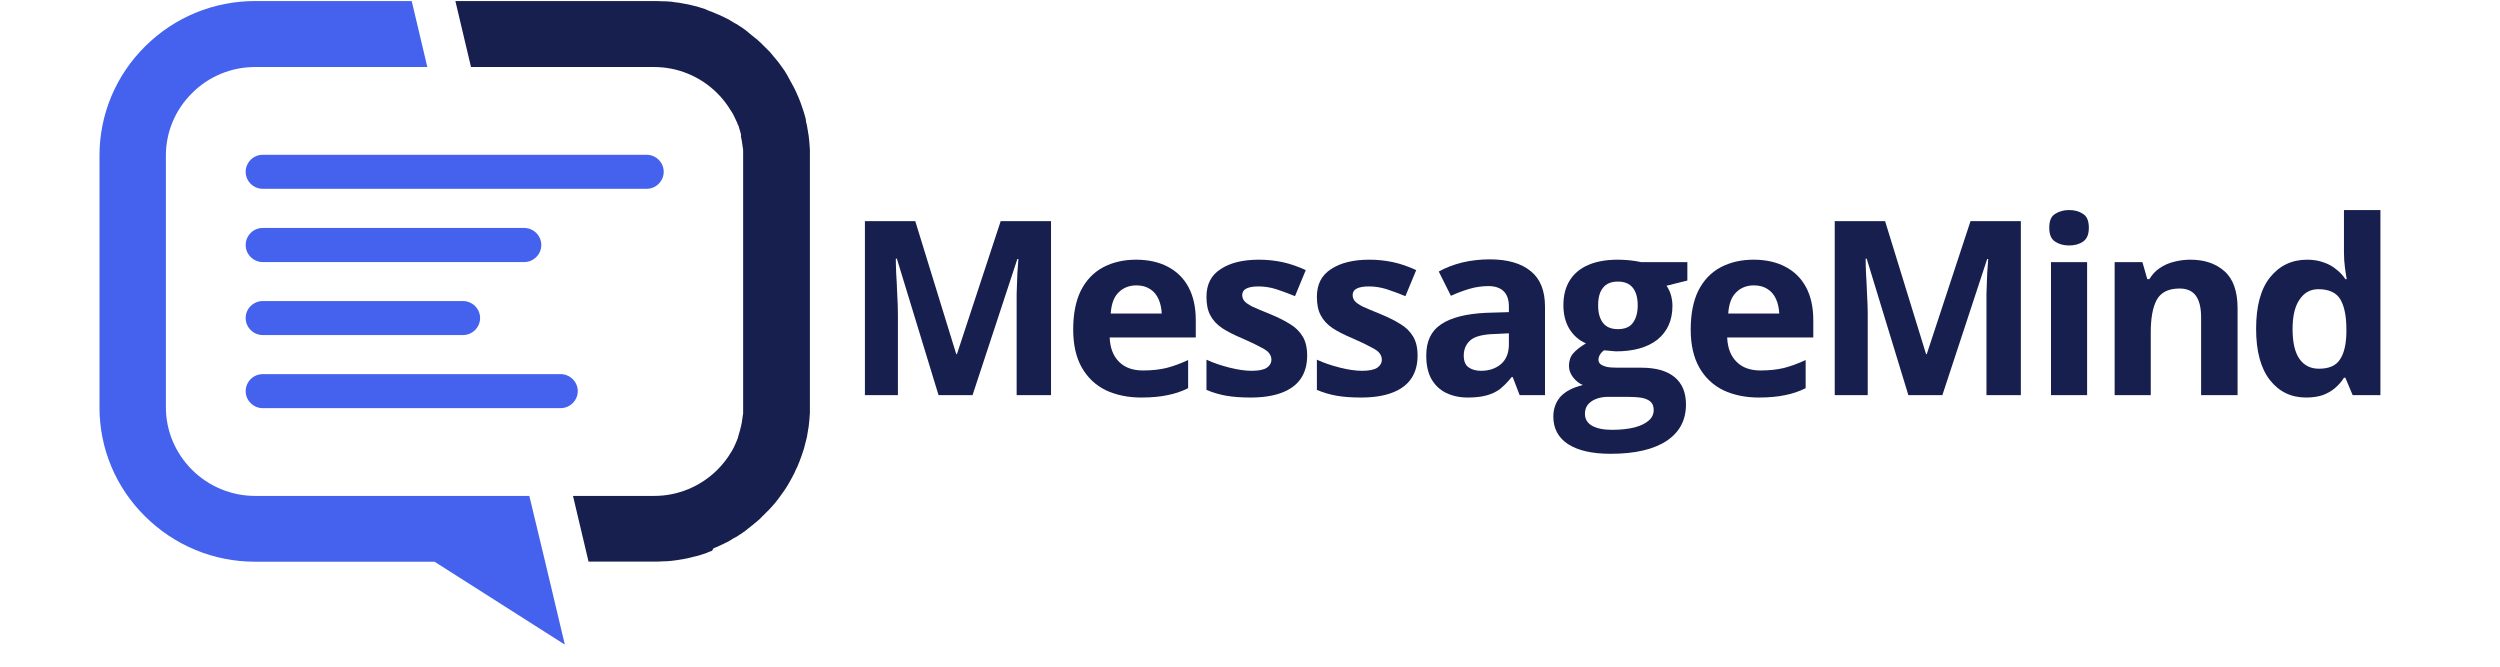 <svg xmlns="http://www.w3.org/2000/svg" xmlns:xlink="http://www.w3.org/1999/xlink" width="150" zoomAndPan="magnify" viewBox="0 0 112.5 30" height="40" preserveAspectRatio="xMidYMid meet" version="1.2"><defs><clipPath id="2d8454706a"><path d="M 20 0 L 36.41 0 L 36.41 26 L 20 26 Z M 20 0 "/></clipPath><clipPath id="d18d5068a8"><path d="M 4.477 0 L 26 0 L 26 29.031 L 4.477 29.031 Z M 4.477 0 "/></clipPath></defs><g id="b17a6d25eb"><g style="fill:#171f4e;fill-opacity:1;"><g transform="translate(37.937, 17.78)"><path style="stroke:none" d="M 4.297 0 L 2.422 -6.141 L 2.375 -6.141 C 2.375 -5.992 2.379 -5.773 2.391 -5.484 C 2.41 -5.191 2.426 -4.879 2.438 -4.547 C 2.457 -4.211 2.469 -3.91 2.469 -3.641 L 2.469 0 L 0.984 0 L 0.984 -7.828 L 3.25 -7.828 L 5.094 -1.844 L 5.125 -1.844 L 7.094 -7.828 L 9.359 -7.828 L 9.359 0 L 7.812 0 L 7.812 -3.703 C 7.812 -3.953 7.812 -4.238 7.812 -4.562 C 7.82 -4.883 7.832 -5.188 7.844 -5.469 C 7.863 -5.758 7.879 -5.977 7.891 -6.125 L 7.844 -6.125 L 5.828 0 Z M 4.297 0 "/></g></g><g style="fill:#171f4e;fill-opacity:1;"><g transform="translate(47.794, 17.78)"><path style="stroke:none" d="M 3.328 -6.094 C 3.879 -6.094 4.352 -5.988 4.75 -5.781 C 5.156 -5.57 5.469 -5.266 5.688 -4.859 C 5.906 -4.453 6.016 -3.957 6.016 -3.375 L 6.016 -2.594 L 2.141 -2.594 C 2.16 -2.125 2.301 -1.758 2.562 -1.5 C 2.82 -1.238 3.18 -1.109 3.641 -1.109 C 4.023 -1.109 4.375 -1.145 4.688 -1.219 C 5.008 -1.301 5.336 -1.422 5.672 -1.578 L 5.672 -0.312 C 5.379 -0.164 5.07 -0.062 4.75 0 C 4.426 0.07 4.031 0.109 3.562 0.109 C 2.969 0.109 2.438 0 1.969 -0.219 C 1.508 -0.445 1.148 -0.785 0.891 -1.234 C 0.629 -1.691 0.5 -2.266 0.5 -2.953 C 0.5 -3.648 0.613 -4.234 0.844 -4.703 C 1.082 -5.172 1.414 -5.52 1.844 -5.75 C 2.27 -5.977 2.766 -6.094 3.328 -6.094 Z M 3.344 -4.938 C 3.02 -4.938 2.754 -4.832 2.547 -4.625 C 2.336 -4.426 2.219 -4.109 2.188 -3.672 L 4.484 -3.672 C 4.473 -3.91 4.426 -4.125 4.344 -4.312 C 4.258 -4.508 4.133 -4.66 3.969 -4.766 C 3.801 -4.879 3.594 -4.938 3.344 -4.938 Z M 3.344 -4.938 "/></g></g><g style="fill:#171f4e;fill-opacity:1;"><g transform="translate(53.791, 17.78)"><path style="stroke:none" d="M 5.031 -1.781 C 5.031 -1.375 4.938 -1.031 4.75 -0.75 C 4.562 -0.469 4.273 -0.254 3.891 -0.109 C 3.516 0.035 3.047 0.109 2.484 0.109 C 2.066 0.109 1.707 0.082 1.406 0.031 C 1.102 -0.02 0.801 -0.109 0.5 -0.234 L 0.5 -1.594 C 0.82 -1.445 1.172 -1.328 1.547 -1.234 C 1.922 -1.141 2.25 -1.094 2.531 -1.094 C 2.852 -1.094 3.082 -1.141 3.219 -1.234 C 3.352 -1.328 3.422 -1.445 3.422 -1.594 C 3.422 -1.695 3.391 -1.789 3.328 -1.875 C 3.273 -1.957 3.156 -2.047 2.969 -2.141 C 2.789 -2.242 2.508 -2.379 2.125 -2.547 C 1.75 -2.703 1.441 -2.859 1.203 -3.016 C 0.961 -3.18 0.785 -3.375 0.672 -3.594 C 0.555 -3.812 0.5 -4.086 0.5 -4.422 C 0.5 -4.984 0.711 -5.398 1.141 -5.672 C 1.566 -5.953 2.141 -6.094 2.859 -6.094 C 3.234 -6.094 3.586 -6.055 3.922 -5.984 C 4.266 -5.91 4.613 -5.789 4.969 -5.625 L 4.484 -4.453 C 4.18 -4.578 3.898 -4.68 3.641 -4.766 C 3.379 -4.848 3.113 -4.891 2.844 -4.891 C 2.602 -4.891 2.422 -4.859 2.297 -4.797 C 2.172 -4.734 2.109 -4.633 2.109 -4.5 C 2.109 -4.406 2.141 -4.316 2.203 -4.234 C 2.266 -4.16 2.383 -4.078 2.562 -3.984 C 2.75 -3.898 3.02 -3.785 3.375 -3.641 C 3.707 -3.504 4 -3.359 4.25 -3.203 C 4.5 -3.055 4.691 -2.867 4.828 -2.641 C 4.961 -2.422 5.031 -2.133 5.031 -1.781 Z M 5.031 -1.781 "/></g></g><g style="fill:#171f4e;fill-opacity:1;"><g transform="translate(58.76, 17.78)"><path style="stroke:none" d="M 5.031 -1.781 C 5.031 -1.375 4.938 -1.031 4.75 -0.75 C 4.562 -0.469 4.273 -0.254 3.891 -0.109 C 3.516 0.035 3.047 0.109 2.484 0.109 C 2.066 0.109 1.707 0.082 1.406 0.031 C 1.102 -0.02 0.801 -0.109 0.5 -0.234 L 0.5 -1.594 C 0.82 -1.445 1.172 -1.328 1.547 -1.234 C 1.922 -1.141 2.25 -1.094 2.531 -1.094 C 2.852 -1.094 3.082 -1.141 3.219 -1.234 C 3.352 -1.328 3.422 -1.445 3.422 -1.594 C 3.422 -1.695 3.391 -1.789 3.328 -1.875 C 3.273 -1.957 3.156 -2.047 2.969 -2.141 C 2.789 -2.242 2.508 -2.379 2.125 -2.547 C 1.75 -2.703 1.441 -2.859 1.203 -3.016 C 0.961 -3.18 0.785 -3.375 0.672 -3.594 C 0.555 -3.812 0.5 -4.086 0.5 -4.422 C 0.5 -4.984 0.711 -5.398 1.141 -5.672 C 1.566 -5.953 2.141 -6.094 2.859 -6.094 C 3.234 -6.094 3.586 -6.055 3.922 -5.984 C 4.266 -5.91 4.613 -5.789 4.969 -5.625 L 4.484 -4.453 C 4.18 -4.578 3.898 -4.68 3.641 -4.766 C 3.379 -4.848 3.113 -4.891 2.844 -4.891 C 2.602 -4.891 2.422 -4.859 2.297 -4.797 C 2.172 -4.734 2.109 -4.633 2.109 -4.5 C 2.109 -4.406 2.141 -4.316 2.203 -4.234 C 2.266 -4.16 2.383 -4.078 2.562 -3.984 C 2.75 -3.898 3.02 -3.785 3.375 -3.641 C 3.707 -3.504 4 -3.359 4.25 -3.203 C 4.5 -3.055 4.691 -2.867 4.828 -2.641 C 4.961 -2.422 5.031 -2.133 5.031 -1.781 Z M 5.031 -1.781 "/></g></g><g style="fill:#171f4e;fill-opacity:1;"><g transform="translate(63.728, 17.78)"><path style="stroke:none" d="M 3.312 -6.109 C 4.113 -6.109 4.727 -5.93 5.156 -5.578 C 5.582 -5.234 5.797 -4.703 5.797 -3.984 L 5.797 0 L 4.656 0 L 4.344 -0.812 L 4.297 -0.812 C 4.129 -0.602 3.957 -0.426 3.781 -0.281 C 3.602 -0.145 3.395 -0.047 3.156 0.016 C 2.926 0.078 2.645 0.109 2.312 0.109 C 1.957 0.109 1.641 0.039 1.359 -0.094 C 1.078 -0.227 0.852 -0.438 0.688 -0.719 C 0.531 -1 0.453 -1.352 0.453 -1.781 C 0.453 -2.426 0.676 -2.895 1.125 -3.188 C 1.57 -3.488 2.242 -3.66 3.141 -3.703 L 4.172 -3.734 L 4.172 -3.984 C 4.172 -4.305 4.086 -4.539 3.922 -4.688 C 3.766 -4.832 3.539 -4.906 3.25 -4.906 C 2.957 -4.906 2.672 -4.863 2.391 -4.781 C 2.109 -4.695 1.832 -4.594 1.562 -4.469 L 1.016 -5.562 C 1.336 -5.738 1.691 -5.875 2.078 -5.969 C 2.473 -6.062 2.883 -6.109 3.312 -6.109 Z M 4.172 -2.781 L 3.547 -2.75 C 3.016 -2.738 2.645 -2.645 2.438 -2.469 C 2.238 -2.289 2.141 -2.062 2.141 -1.781 C 2.141 -1.531 2.211 -1.352 2.359 -1.25 C 2.504 -1.145 2.691 -1.094 2.922 -1.094 C 3.273 -1.094 3.57 -1.191 3.812 -1.391 C 4.051 -1.598 4.172 -1.895 4.172 -2.281 Z M 4.172 -2.781 "/></g></g><g style="fill:#171f4e;fill-opacity:1;"><g transform="translate(69.869, 17.78)"><path style="stroke:none" d="M 2.609 2.641 C 1.773 2.641 1.133 2.492 0.688 2.203 C 0.25 1.91 0.031 1.5 0.031 0.969 C 0.031 0.613 0.141 0.312 0.359 0.062 C 0.586 -0.176 0.922 -0.348 1.359 -0.453 C 1.191 -0.523 1.047 -0.641 0.922 -0.797 C 0.797 -0.961 0.734 -1.133 0.734 -1.312 C 0.734 -1.539 0.797 -1.727 0.922 -1.875 C 1.055 -2.031 1.25 -2.18 1.5 -2.328 C 1.188 -2.461 0.938 -2.68 0.75 -2.984 C 0.57 -3.285 0.484 -3.641 0.484 -4.047 C 0.484 -4.484 0.578 -4.852 0.766 -5.156 C 0.961 -5.469 1.242 -5.703 1.609 -5.859 C 1.973 -6.016 2.414 -6.094 2.938 -6.094 C 3.051 -6.094 3.18 -6.086 3.328 -6.078 C 3.473 -6.066 3.609 -6.051 3.734 -6.031 C 3.859 -6.008 3.941 -5.992 3.984 -5.984 L 6.062 -5.984 L 6.062 -5.156 L 5.125 -4.922 C 5.219 -4.785 5.285 -4.641 5.328 -4.484 C 5.367 -4.336 5.391 -4.18 5.391 -4.016 C 5.391 -3.367 5.164 -2.863 4.719 -2.5 C 4.27 -2.145 3.645 -1.969 2.844 -1.969 C 2.656 -1.988 2.477 -2.004 2.312 -2.016 C 2.227 -1.953 2.164 -1.883 2.125 -1.812 C 2.082 -1.738 2.062 -1.664 2.062 -1.594 C 2.062 -1.508 2.094 -1.441 2.156 -1.391 C 2.227 -1.336 2.328 -1.297 2.453 -1.266 C 2.586 -1.242 2.758 -1.234 2.969 -1.234 L 3.984 -1.234 C 4.641 -1.234 5.141 -1.094 5.484 -0.812 C 5.828 -0.531 6 -0.117 6 0.422 C 6 1.129 5.707 1.676 5.125 2.062 C 4.539 2.445 3.703 2.641 2.609 2.641 Z M 2.672 1.562 C 3.066 1.562 3.406 1.523 3.688 1.453 C 3.969 1.379 4.18 1.273 4.328 1.141 C 4.473 1.016 4.547 0.859 4.547 0.672 C 4.547 0.516 4.504 0.395 4.422 0.312 C 4.336 0.227 4.207 0.164 4.031 0.125 C 3.852 0.094 3.625 0.078 3.344 0.078 L 2.5 0.078 C 2.301 0.078 2.117 0.109 1.953 0.172 C 1.797 0.234 1.672 0.32 1.578 0.438 C 1.492 0.551 1.453 0.688 1.453 0.844 C 1.453 1.07 1.555 1.25 1.766 1.375 C 1.984 1.5 2.285 1.562 2.672 1.562 Z M 2.938 -2.969 C 3.25 -2.969 3.473 -3.062 3.609 -3.25 C 3.754 -3.445 3.828 -3.707 3.828 -4.031 C 3.828 -4.383 3.754 -4.648 3.609 -4.828 C 3.461 -5.016 3.238 -5.109 2.938 -5.109 C 2.633 -5.109 2.41 -5.016 2.266 -4.828 C 2.117 -4.648 2.047 -4.383 2.047 -4.031 C 2.047 -3.707 2.117 -3.445 2.266 -3.25 C 2.41 -3.062 2.633 -2.969 2.938 -2.969 Z M 2.938 -2.969 "/></g></g><g style="fill:#171f4e;fill-opacity:1;"><g transform="translate(75.582, 17.78)"><path style="stroke:none" d="M 3.328 -6.094 C 3.879 -6.094 4.352 -5.988 4.75 -5.781 C 5.156 -5.57 5.469 -5.266 5.688 -4.859 C 5.906 -4.453 6.016 -3.957 6.016 -3.375 L 6.016 -2.594 L 2.141 -2.594 C 2.16 -2.125 2.301 -1.758 2.562 -1.5 C 2.82 -1.238 3.18 -1.109 3.641 -1.109 C 4.023 -1.109 4.375 -1.145 4.688 -1.219 C 5.008 -1.301 5.336 -1.422 5.672 -1.578 L 5.672 -0.312 C 5.379 -0.164 5.07 -0.062 4.75 0 C 4.426 0.07 4.031 0.109 3.562 0.109 C 2.969 0.109 2.438 0 1.969 -0.219 C 1.508 -0.445 1.148 -0.785 0.891 -1.234 C 0.629 -1.691 0.5 -2.266 0.5 -2.953 C 0.5 -3.648 0.613 -4.234 0.844 -4.703 C 1.082 -5.172 1.414 -5.52 1.844 -5.75 C 2.27 -5.977 2.766 -6.094 3.328 -6.094 Z M 3.344 -4.938 C 3.02 -4.938 2.754 -4.832 2.547 -4.625 C 2.336 -4.426 2.219 -4.109 2.188 -3.672 L 4.484 -3.672 C 4.473 -3.91 4.426 -4.125 4.344 -4.312 C 4.258 -4.508 4.133 -4.66 3.969 -4.766 C 3.801 -4.879 3.594 -4.938 3.344 -4.938 Z M 3.344 -4.938 "/></g></g><g style="fill:#171f4e;fill-opacity:1;"><g transform="translate(81.579, 17.78)"><path style="stroke:none" d="M 4.297 0 L 2.422 -6.141 L 2.375 -6.141 C 2.375 -5.992 2.379 -5.773 2.391 -5.484 C 2.41 -5.191 2.426 -4.879 2.438 -4.547 C 2.457 -4.211 2.469 -3.91 2.469 -3.641 L 2.469 0 L 0.984 0 L 0.984 -7.828 L 3.25 -7.828 L 5.094 -1.844 L 5.125 -1.844 L 7.094 -7.828 L 9.359 -7.828 L 9.359 0 L 7.812 0 L 7.812 -3.703 C 7.812 -3.953 7.812 -4.238 7.812 -4.562 C 7.82 -4.883 7.832 -5.188 7.844 -5.469 C 7.863 -5.758 7.879 -5.977 7.891 -6.125 L 7.844 -6.125 L 5.828 0 Z M 4.297 0 "/></g></g><g style="fill:#171f4e;fill-opacity:1;"><g transform="translate(91.436, 17.78)"><path style="stroke:none" d="M 2.484 -5.984 L 2.484 0 L 0.859 0 L 0.859 -5.984 Z M 1.672 -8.328 C 1.922 -8.328 2.129 -8.27 2.297 -8.156 C 2.473 -8.051 2.562 -7.844 2.562 -7.531 C 2.562 -7.227 2.473 -7.02 2.297 -6.906 C 2.129 -6.789 1.922 -6.734 1.672 -6.734 C 1.43 -6.734 1.223 -6.789 1.047 -6.906 C 0.867 -7.02 0.781 -7.227 0.781 -7.531 C 0.781 -7.844 0.867 -8.051 1.047 -8.156 C 1.223 -8.27 1.43 -8.328 1.672 -8.328 Z M 1.672 -8.328 "/></g></g><g style="fill:#171f4e;fill-opacity:1;"><g transform="translate(94.3, 17.78)"><path style="stroke:none" d="M 4.266 -6.094 C 4.898 -6.094 5.41 -5.922 5.797 -5.578 C 6.191 -5.234 6.391 -4.676 6.391 -3.906 L 6.391 0 L 4.75 0 L 4.75 -3.5 C 4.75 -3.926 4.672 -4.25 4.516 -4.469 C 4.359 -4.688 4.113 -4.797 3.781 -4.797 C 3.281 -4.797 2.938 -4.625 2.75 -4.281 C 2.57 -3.945 2.484 -3.457 2.484 -2.812 L 2.484 0 L 0.859 0 L 0.859 -5.984 L 2.109 -5.984 L 2.328 -5.219 L 2.422 -5.219 C 2.547 -5.426 2.703 -5.594 2.891 -5.719 C 3.086 -5.852 3.301 -5.945 3.531 -6 C 3.77 -6.062 4.016 -6.094 4.266 -6.094 Z M 4.266 -6.094 "/></g></g><g style="fill:#171f4e;fill-opacity:1;"><g transform="translate(101.025, 17.78)"><path style="stroke:none" d="M 2.75 0.109 C 2.082 0.109 1.539 -0.148 1.125 -0.672 C 0.707 -1.203 0.5 -1.973 0.5 -2.984 C 0.5 -4.004 0.707 -4.773 1.125 -5.297 C 1.551 -5.828 2.109 -6.094 2.797 -6.094 C 3.078 -6.094 3.328 -6.051 3.547 -5.969 C 3.766 -5.895 3.953 -5.789 4.109 -5.656 C 4.273 -5.531 4.41 -5.383 4.516 -5.219 L 4.578 -5.219 C 4.555 -5.332 4.531 -5.5 4.5 -5.719 C 4.469 -5.945 4.453 -6.18 4.453 -6.422 L 4.453 -8.328 L 6.094 -8.328 L 6.094 0 L 4.844 0 L 4.516 -0.781 L 4.453 -0.781 C 4.348 -0.613 4.219 -0.461 4.062 -0.328 C 3.906 -0.191 3.719 -0.082 3.5 0 C 3.289 0.07 3.039 0.109 2.75 0.109 Z M 3.328 -1.188 C 3.773 -1.188 4.086 -1.32 4.266 -1.594 C 4.453 -1.863 4.551 -2.266 4.562 -2.797 L 4.562 -2.969 C 4.562 -3.551 4.473 -3.992 4.297 -4.297 C 4.117 -4.609 3.785 -4.766 3.297 -4.766 C 2.941 -4.766 2.66 -4.609 2.453 -4.297 C 2.242 -3.992 2.141 -3.551 2.141 -2.969 C 2.141 -2.375 2.242 -1.926 2.453 -1.625 C 2.66 -1.332 2.953 -1.188 3.328 -1.188 Z M 3.328 -1.188 "/></g></g><path style=" stroke:none;fill-rule:evenodd;fill:#4462ee;fill-opacity:1;" d="M 11.824 13.547 L 20.832 13.547 C 21.254 13.547 21.605 13.891 21.605 14.312 C 21.605 14.734 21.254 15.078 20.832 15.078 L 11.824 15.078 C 11.402 15.078 11.055 14.734 11.055 14.312 C 11.055 13.887 11.402 13.547 11.824 13.547 "/><path style=" stroke:none;fill-rule:evenodd;fill:#4462ee;fill-opacity:1;" d="M 11.824 16.836 L 25.227 16.836 C 25.648 16.836 26 17.18 26 17.602 C 26 18.02 25.648 18.367 25.227 18.367 L 11.824 18.367 C 11.402 18.367 11.055 18.02 11.055 17.602 C 11.055 17.18 11.402 16.836 11.824 16.836 "/><path style=" stroke:none;fill-rule:evenodd;fill:#4462ee;fill-opacity:1;" d="M 11.824 10.258 L 23.59 10.258 C 24.012 10.258 24.359 10.605 24.359 11.027 C 24.359 11.445 24.012 11.793 23.59 11.793 L 11.824 11.793 C 11.402 11.793 11.055 11.445 11.055 11.027 C 11.055 10.598 11.402 10.258 11.824 10.258 "/><g clip-rule="nonzero" clip-path="url(#2d8454706a)"><path style=" stroke:none;fill-rule:evenodd;fill:#171f4e;fill-opacity:1;" d="M 25.785 22.316 L 29.445 22.316 C 30.508 22.316 31.527 21.891 32.277 21.145 C 32.523 20.902 32.734 20.629 32.91 20.332 L 32.938 20.289 L 32.957 20.25 C 33 20.184 33.035 20.109 33.066 20.035 C 33.102 19.957 33.137 19.883 33.164 19.809 L 33.199 19.723 L 33.211 19.676 L 33.223 19.625 L 33.238 19.578 L 33.266 19.484 L 33.277 19.438 L 33.293 19.391 L 33.305 19.344 L 33.328 19.246 L 33.34 19.199 L 33.355 19.152 L 33.359 19.105 L 33.383 19.012 L 33.387 18.961 L 33.41 18.82 L 33.414 18.773 L 33.422 18.727 L 33.43 18.676 L 33.438 18.629 L 33.441 18.582 L 33.441 6.762 L 33.438 6.715 L 33.414 6.574 L 33.41 6.523 L 33.387 6.383 L 33.383 6.336 L 33.359 6.242 L 33.355 6.191 L 33.34 6.145 L 33.348 6.078 L 33.328 5.984 L 33.312 5.934 L 33.301 5.887 L 33.285 5.84 L 33.258 5.746 L 33.246 5.699 L 33.23 5.652 L 33.203 5.609 L 33.172 5.523 C 33.137 5.449 33.102 5.371 33.066 5.297 C 33.035 5.223 32.992 5.156 32.957 5.082 L 32.93 5.039 L 32.902 5 C 32.727 4.707 32.516 4.43 32.27 4.188 C 31.52 3.441 30.5 3.016 29.438 3.016 L 21.195 3.016 L 20.492 0.047 L 29.5 0.047 C 29.621 0.047 29.746 0.051 29.875 0.059 L 29.969 0.059 C 30.051 0.066 30.141 0.074 30.223 0.078 L 30.23 0.078 L 30.277 0.086 L 30.316 0.094 C 30.406 0.105 30.488 0.113 30.57 0.125 L 30.609 0.133 L 30.652 0.141 C 30.734 0.152 30.824 0.176 30.906 0.188 L 30.945 0.195 L 30.988 0.203 C 31.066 0.223 31.148 0.242 31.23 0.262 L 31.266 0.27 L 31.312 0.281 L 31.348 0.289 L 31.395 0.305 C 31.504 0.336 31.613 0.371 31.723 0.406 L 31.75 0.418 L 31.797 0.438 L 31.824 0.453 L 31.875 0.473 L 31.957 0.508 L 31.984 0.512 L 32.039 0.535 L 32.117 0.566 L 32.145 0.582 L 32.199 0.602 L 32.281 0.637 C 32.359 0.668 32.441 0.703 32.516 0.742 L 32.535 0.75 L 32.59 0.777 L 32.664 0.816 L 32.684 0.824 L 32.738 0.852 L 32.762 0.859 L 32.816 0.895 L 32.828 0.898 L 32.883 0.934 L 32.953 0.973 L 32.957 0.98 L 32.973 0.988 L 33.027 1.023 L 33.039 1.027 L 33.102 1.062 L 33.117 1.07 L 33.176 1.102 L 33.32 1.199 L 33.332 1.203 L 33.395 1.246 L 33.465 1.293 L 33.469 1.301 L 33.531 1.34 L 33.539 1.348 L 33.602 1.395 L 33.605 1.402 L 33.668 1.449 L 33.684 1.469 L 33.742 1.516 L 33.75 1.523 L 33.812 1.57 L 33.816 1.578 L 33.879 1.625 L 33.887 1.633 L 33.949 1.68 L 33.953 1.688 L 34.016 1.738 L 34.023 1.738 L 34.145 1.848 L 34.207 1.902 L 34.453 2.148 L 34.516 2.207 L 34.574 2.27 L 34.637 2.328 L 34.691 2.391 L 34.746 2.457 L 34.801 2.527 L 34.91 2.656 L 35.02 2.789 C 35.074 2.859 35.121 2.926 35.168 2.992 L 35.219 3.062 L 35.312 3.195 L 35.359 3.273 L 35.406 3.348 C 35.449 3.434 35.488 3.504 35.531 3.578 L 35.57 3.652 L 35.613 3.727 L 35.652 3.801 L 35.695 3.875 L 35.77 4.023 L 35.84 4.172 L 35.871 4.246 L 35.941 4.402 L 35.973 4.484 C 36.016 4.594 36.055 4.695 36.09 4.805 L 36.117 4.887 L 36.145 4.965 L 36.172 5.047 C 36.191 5.129 36.219 5.211 36.242 5.293 L 36.262 5.371 L 36.27 5.469 L 36.289 5.551 L 36.309 5.629 L 36.324 5.711 L 36.336 5.793 L 36.352 5.875 L 36.363 5.957 L 36.379 6.039 L 36.391 6.117 L 36.41 6.289 L 36.418 6.375 L 36.426 6.465 L 36.438 6.633 L 36.445 6.723 L 36.445 18.582 L 36.438 18.672 L 36.426 18.84 L 36.418 18.93 L 36.41 19.016 L 36.391 19.188 L 36.379 19.266 L 36.363 19.348 L 36.352 19.43 L 36.336 19.512 L 36.324 19.594 L 36.309 19.676 L 36.289 19.754 L 36.27 19.836 L 36.246 19.918 L 36.227 20 C 36.207 20.082 36.188 20.16 36.16 20.242 L 36.078 20.488 C 36.043 20.598 36 20.699 35.961 20.805 L 35.926 20.887 L 35.895 20.969 L 35.789 21.191 L 35.758 21.266 L 35.68 21.414 L 35.641 21.492 L 35.598 21.566 L 35.559 21.641 L 35.516 21.715 C 35.477 21.789 35.43 21.863 35.387 21.93 L 35.34 22.004 L 35.293 22.074 L 35.246 22.141 L 35.195 22.207 L 35.148 22.277 C 35.102 22.344 35.047 22.414 35 22.48 L 34.945 22.547 L 34.891 22.617 C 34.855 22.664 34.816 22.703 34.781 22.746 L 34.727 22.805 L 34.672 22.867 L 34.617 22.926 L 34.371 23.172 L 34.309 23.23 L 34.25 23.293 L 34.188 23.355 L 34.125 23.41 L 34.004 23.516 L 33.996 23.516 L 33.934 23.57 L 33.926 23.578 L 33.867 23.625 L 33.859 23.633 L 33.797 23.68 L 33.789 23.688 L 33.73 23.734 L 33.723 23.742 L 33.66 23.789 L 33.656 23.793 L 33.594 23.844 L 33.586 23.848 L 33.523 23.898 L 33.52 23.902 L 33.457 23.945 L 33.449 23.949 L 33.383 24 L 33.32 24.039 L 33.305 24.047 L 33.164 24.141 L 33.102 24.176 L 33.09 24.18 L 33.027 24.215 L 33.012 24.223 L 32.957 24.254 L 32.945 24.262 L 32.938 24.27 L 32.871 24.309 L 32.816 24.344 L 32.801 24.352 L 32.746 24.383 L 32.727 24.391 L 32.672 24.418 L 32.652 24.426 L 32.578 24.465 L 32.523 24.492 L 32.5 24.5 C 32.426 24.539 32.344 24.574 32.27 24.609 L 32.215 24.629 L 32.105 24.676 L 32.043 24.785 L 31.988 24.805 L 31.961 24.816 L 31.879 24.844 L 31.832 24.867 L 31.805 24.879 L 31.758 24.898 L 31.73 24.906 C 31.621 24.941 31.512 24.98 31.402 25.008 L 31.355 25.023 L 31.32 25.027 L 31.273 25.043 L 31.238 25.047 C 31.156 25.07 31.074 25.09 30.992 25.109 L 30.938 25.125 L 30.898 25.129 C 30.816 25.152 30.727 25.164 30.645 25.176 L 30.605 25.184 L 30.562 25.191 C 30.48 25.203 30.395 25.219 30.312 25.227 L 30.27 25.23 L 30.223 25.238 L 30.215 25.238 C 30.133 25.246 30.043 25.254 29.961 25.258 L 29.867 25.258 C 29.746 25.266 29.621 25.273 29.492 25.273 L 26.484 25.273 Z M 25.785 22.316 "/></g><g clip-rule="nonzero" clip-path="url(#d18d5068a8)"><path style=" stroke:none;fill-rule:evenodd;fill:#4462ee;fill-opacity:1;" d="M 24.012 23.117 L 24.531 25.277 L 25.418 29.008 L 19.555 25.277 L 11.477 25.277 C 9.613 25.277 7.848 24.547 6.531 23.238 C 5.211 21.938 4.477 20.184 4.477 18.332 L 4.477 7 C 4.477 5.148 5.211 3.395 6.531 2.086 C 7.848 0.777 9.613 0.047 11.477 0.047 L 18.527 0.047 L 19.23 3.016 L 11.477 3.016 C 10.414 3.016 9.395 3.434 8.645 4.188 C 7.887 4.934 7.465 5.941 7.465 7 L 7.465 18.332 C 7.465 19.391 7.895 20.398 8.645 21.145 C 9.395 21.891 10.414 22.316 11.477 22.316 L 23.82 22.316 Z M 24.012 23.117 "/></g><path style=" stroke:none;fill-rule:evenodd;fill:#4462ee;fill-opacity:1;" d="M 11.824 6.965 L 29.098 6.965 C 29.52 6.965 29.867 7.312 29.867 7.73 C 29.867 8.152 29.52 8.496 29.098 8.496 L 11.824 8.496 C 11.402 8.496 11.055 8.152 11.055 7.73 C 11.055 7.312 11.402 6.965 11.824 6.965 "/></g></svg>
